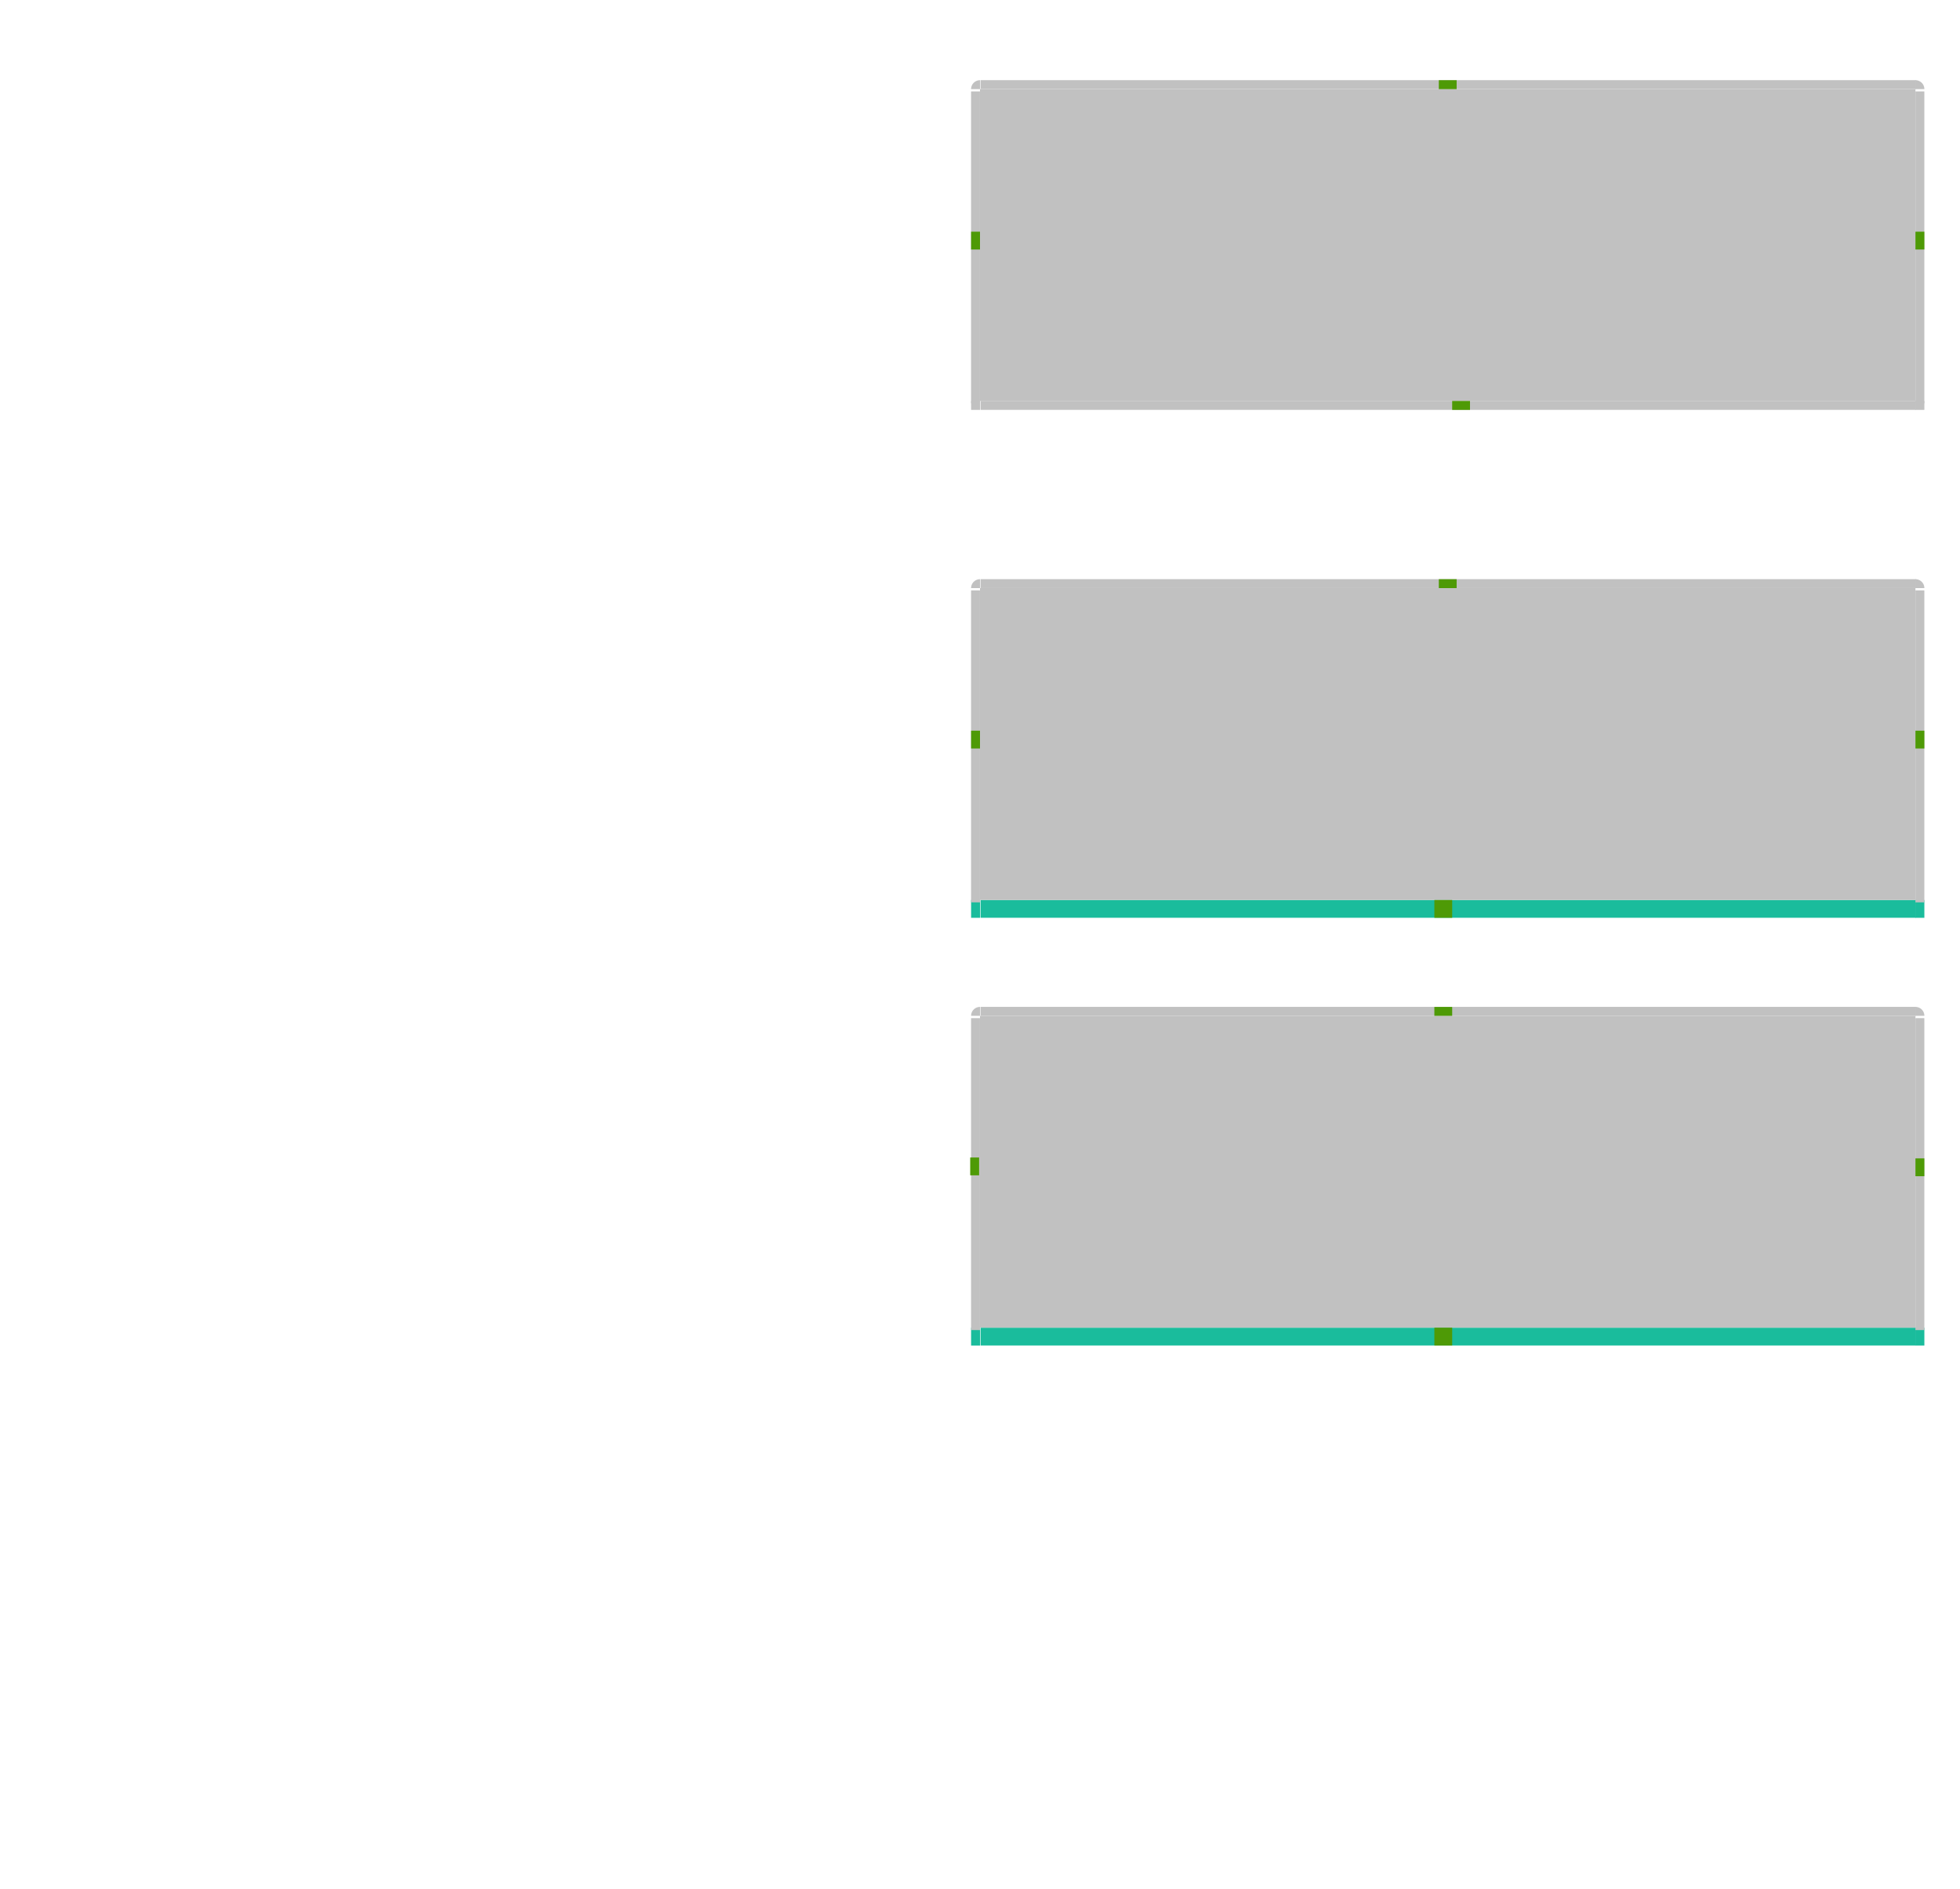 <svg xmlns="http://www.w3.org/2000/svg" xmlns:osb="http://www.openswatchbook.org/uri/2009/osb" xmlns:xlink="http://www.w3.org/1999/xlink" id="svg2" width="220" height="212" version="1">
 <defs id="defs5">
  <linearGradient id="linearGradient6476" osb:paint="solid">
   <stop id="stop6478" style="stop-color:#ffffff;stop-opacity:1;" offset="0"/>
  </linearGradient>
  <linearGradient id="linearGradient6476-4" osb:paint="solid">
   <stop id="stop6478-8" style="stop-color:#ffffff;stop-opacity:1;" offset="0"/>
  </linearGradient>
  <linearGradient id="linearGradient5627-9">
   <stop id="stop5629-4" style="stop-color:#0c6395;stop-opacity:1;" offset="0"/>
   <stop id="stop5631-1" style="stop-color:#3daeef;stop-opacity:1;" offset="1"/>
  </linearGradient>
  <linearGradient id="linearGradient4381" x1="216" x2="216" y1="107" y2="110" gradientUnits="userSpaceOnUse" xlink:href="#linearGradient5627-9"/>
  <linearGradient id="linearGradient4389" x1="216" x2="216" y1="107" y2="110" gradientUnits="userSpaceOnUse" xlink:href="#linearGradient5627-9"/>
 </defs>
 <g id="base-topleft" transform="translate(829.807,-769.584)">
  <path id="path3967" style="color:#eff0f1;fill:#c1c1c1;fill-opacity:1;stroke:none;opacity:1" d="m 162,-159 a 2,2 0 0 1 -2,2 l 0,-2 z" transform="matrix(-0.5,0,0,-0.5,-639.807,700.084)"/>
 </g>
 <g id="base-bottomleft" transform="translate(829.807,-765.584)">
  <path id="path3919" style="color:#eff0f1;opacity:1;fill:#c1c1c1;fill-opacity:1;stroke:none" d="m 162,-159 1.4e-4,2 L 160,-157 l 0,-2 z" transform="matrix(-0.5,0,0,0.5,-639.807,890.084)"/>
 </g>
 <g id="base-left" transform="matrix(1,0,0,1.667,829.807,-1305.971)">
  <rect id="rect3943" style="color:#eff0f1;fill:#c1c1c1;fill-opacity:1;stroke:none;opacity:1" width="1" height="21" x="-720.81" y="789.58"/>
 </g>
 <g id="base-top" transform="matrix(1.909,0,0,1,1484.177,-769.584)">
  <rect id="rect3965" style="color:#eff0f1;fill:#c1c1c1;fill-opacity:1;stroke:none;opacity:1" width="55" height="1" x="-719.81" y="778.58"/>
 </g>
 <g id="base-bottom" transform="matrix(1.909,0,0,1,1484.177,-765.584)">
  <rect id="rect3149" style="color:#eff0f1;fill:#c1c1c1;fill-opacity:1;stroke:none;opacity:1" width="55" height="1" x="-719.81" y="810.58"/>
 </g>
 <g id="base-topright" transform="translate(879.807,-769.584)">
  <path id="path3963" style="color:#eff0f1;fill:#c1c1c1;fill-opacity:1;stroke:none;opacity:1" d="m 162,-159 a 2,2 0 0 1 -2,2 l 0,-2 z" transform="matrix(0.5,0,0,-0.5,-744.807,700.084)"/>
 </g>
 <g id="base-bottomright" transform="translate(879.807,-765.584)">
  <path id="path3921" style="color:#eff0f1;opacity:1;fill:#c1c1c1;fill-opacity:1;stroke:none" d="m 162,-159 -8e-5,2 L 160,-157 l 0,-2 z" transform="matrix(0.5,0,0,0.5,-744.807,890.084)"/>
 </g>
 <g id="base-right" transform="matrix(1,0,0,1.667,879.807,-1305.971)">
  <rect id="rect3953" style="color:#eff0f1;fill:#c1c1c1;fill-opacity:1;stroke:none;opacity:1" width="1" height="21" x="-664.81" y="789.58"/>
 </g>
 <g id="base-center" transform="translate(0,58)">
  <rect id="rect3935" style="fill:#c1c1c1;fill-opacity:1;stroke:none;opacity:1" width="105" height="35" x="110" y="-48"/>
 </g>
 <g id="hover-topleft" transform="translate(829.807,-713.584)">
  <path id="path3378" style="opacity:1;fill:#c1c1c1;fill-opacity:1;stroke:none" d="m 162,-159 a 2,2 0 0 1 -2,2 l 0,-2 z" transform="matrix(-0.5,0,0,-0.5,-639.807,700.084)"/>
 </g>
 <g id="hover-bottomleft" transform="translate(829.807,-709.584)">
  <path id="path3384" style="opacity:1;fill:#1abc9c;fill-opacity:1;stroke:none" d="m -720.807,810.586 c -7e-5,-0.002 -7e-5,1.998 -7e-5,1.998 l 1,0 0,-1.998 z"/>
 </g>
 <g id="hover-left" transform="matrix(1,0,0,1.667,829.807,-1249.971)">
  <rect id="rect3390" style="opacity:1;fill:#c1c1c1;fill-opacity:1;stroke:none" width="1" height="21" x="-720.81" y="789.58"/>
 </g>
 <g id="hover-top" transform="matrix(1.909,0,0,1,1484.177,-713.584)">
  <rect id="rect3396" style="opacity:1;fill:#c1c1c1;fill-opacity:1;stroke:none" width="55" height="1" x="-719.81" y="778.58"/>
 </g>
 <g id="hover-bottom" transform="matrix(1.909,0,0,1,1484.177,-709.584)">
  <path id="rect3402" style="opacity:1;fill:#1abc9c;fill-opacity:1;stroke:none" d="m -719.81,810.582 55,0 0,1.998 -55,0 z"/>
 </g>
 <g id="hover-topright" transform="translate(879.807,-713.584)">
  <path id="path3408" style="opacity:1;fill:#c1c1c1;fill-opacity:1;stroke:none" d="m 162,-159 a 2,2 0 0 1 -2,2 l 0,-2 z" transform="matrix(0.5,0,0,-0.5,-744.807,700.084)"/>
 </g>
 <g id="hover-bottomright" transform="translate(879.807,-709.584)">
  <path id="path3414" style="opacity:1;fill:#1abc9c;fill-opacity:1;stroke:none" d="m -663.807,810.586 c -4e-5,-0.002 -4e-5,1.998 -4e-5,1.998 l -1,0 0,-1.998 z"/>
 </g>
 <g id="hover-right" transform="matrix(1,0,0,1.667,879.807,-1249.971)">
  <rect id="rect3420" style="opacity:1;fill:#c1c1c1;fill-opacity:1;stroke:none" width="1" height="21" x="-664.81" y="789.58"/>
 </g>
 <rect id="hover-center" style="fill:#c1c1c1;fill-opacity:1;stroke:none;opacity:1" width="105" height="35" x="110" y="66"/>
 <g id="focus-topleft" transform="translate(829.807,-665.584)">
  <path id="path3434" style="opacity:1;fill:#c1c1c1;fill-opacity:1;stroke:none" d="m 162,-159 a 2,2 0 0 1 -2,2 l 0,-2 z" transform="matrix(-0.5,0,0,-0.5,-639.807,700.084)"/>
 </g>
 <g id="focus-bottomleft" transform="translate(829.807,-661.584)">
  <path id="path3440" style="opacity:1;fill:#1abc9c;fill-opacity:1;stroke:none" d="m -720.807,810.586 c -0.003,-0.009 -7e-5,1.998 -7e-5,1.998 l 1,0 0,-1.998 z"/>
 </g>
 <g id="focus-left" transform="matrix(1,0,0,1.667,829.807,-1201.971)">
  <rect id="rect3446" style="opacity:1;fill:#c1c1c1;fill-opacity:1;stroke:none" width="1" height="21" x="-720.81" y="789.58"/>
 </g>
 <g id="focus-top" transform="matrix(1.909,0,0,1,1484.177,-665.584)">
  <rect id="rect3452" style="opacity:1;fill:#c1c1c1;fill-opacity:1;stroke:none" width="55" height="1" x="-719.81" y="778.58"/>
 </g>
 <g id="focus-bottom" transform="matrix(1.909,0,0,1,1484.177,-661.584)">
  <path id="rect3458" style="opacity:1;fill:#1abc9c;fill-opacity:1;stroke:none" d="m -719.81,810.582 55,0 0,1.998 -55,0 z"/>
 </g>
 <g id="focus-topright" transform="translate(879.807,-665.584)">
  <path id="path3464" style="opacity:1;fill:#c1c1c1;fill-opacity:1;stroke:none" d="m 162,-159 a 2,2 0 0 1 -2,2 l 0,-2 z" transform="matrix(0.5,0,0,-0.5,-744.807,700.084)"/>
 </g>
 <g id="focus-bottomright" transform="translate(879.807,-661.584)">
  <path id="path3470" style="opacity:1;fill:#1abc9c;fill-opacity:1;stroke:none" d="m -663.807,810.586 -4e-5,1.998 -1,0 0,-1.998 z"/>
 </g>
 <g id="focus-right" transform="matrix(1,0,0,1.667,879.807,-1201.971)">
  <rect id="rect3476" style="opacity:1;fill:#c1c1c1;fill-opacity:1;stroke:none" width="1" height="21" x="-664.81" y="789.58"/>
 </g>
 <rect id="focus-center" style="fill:#c1c1c1;fill-opacity:1;stroke:none" width="105" height="35" x="110" y="114"/>
 <rect id="hover-hint-bottom-margin" style="fill:#4e9a06;fill-opacity:1;fill-rule:nonzero;stroke:none" width="2" height="2" x="161" y="101"/>
 <rect id="hover-hint-top-margin" style="fill:#4e9a06;fill-opacity:1;fill-rule:nonzero;stroke:none" width="2" height="1" x="161.5" y="65"/>
 <rect id="hover-hint-left-margin" style="fill:#4e9a06;fill-opacity:1;fill-rule:nonzero;stroke:none" width="2" height="1" x="-84" y="109" transform="matrix(0,-1,1,0,0,0)"/>
 <rect id="hover-hint-right-margin" style="fill:#4e9a06;fill-opacity:1;fill-rule:nonzero;stroke:none" width="2" height="1" x="-84" y="215" transform="matrix(0,-1,1,0,0,0)"/>
 <rect id="focus-hint-bottom-margin" style="fill:#4e9a06;fill-opacity:1;fill-rule:nonzero;stroke:none" width="2" height="2" x="161" y="149"/>
 <rect id="focus-hint-top-margin" style="fill:#4e9a06;fill-opacity:1;fill-rule:nonzero;stroke:none" width="2" height="1" x="161" y="113"/>
 <rect id="focus-hint-left-margin" style="fill:#4e9a06;fill-opacity:1;fill-rule:nonzero;stroke:none" width="2" height="1" x="-131.9" y="108.9" transform="matrix(0,-1,1,0,0,0)"/>
 <rect id="focus-hint-right-margin" style="fill:#4e9a06;fill-opacity:1;fill-rule:nonzero;stroke:none" width="2" height="1" x="-132" y="215" transform="matrix(0,-1,1,0,0,0)"/>
 <rect id="base-hint-top-margin" style="fill:#4e9a06;fill-opacity:1;fill-rule:nonzero;stroke:none" width="2" height="1" x="161.5" y="9"/>
 <rect id="base-hint-right-margin" style="fill:#4e9a06;fill-opacity:1;fill-rule:nonzero;stroke:none" width="2" height="1" x="-28" y="215" transform="matrix(0,-1,1,0,0,0)"/>
 <rect id="base-hint-left-margin" style="fill:#4e9a06;fill-opacity:1;fill-rule:nonzero;stroke:none" width="2" height="1" x="-28" y="109" transform="matrix(0,-1,1,0,0,0)"/>
 <rect id="base-hint-bottom-margin" style="fill:#4e9a06;fill-opacity:1;fill-rule:nonzero;stroke:none" width="2" height="1" x="163" y="45"/>
</svg>
